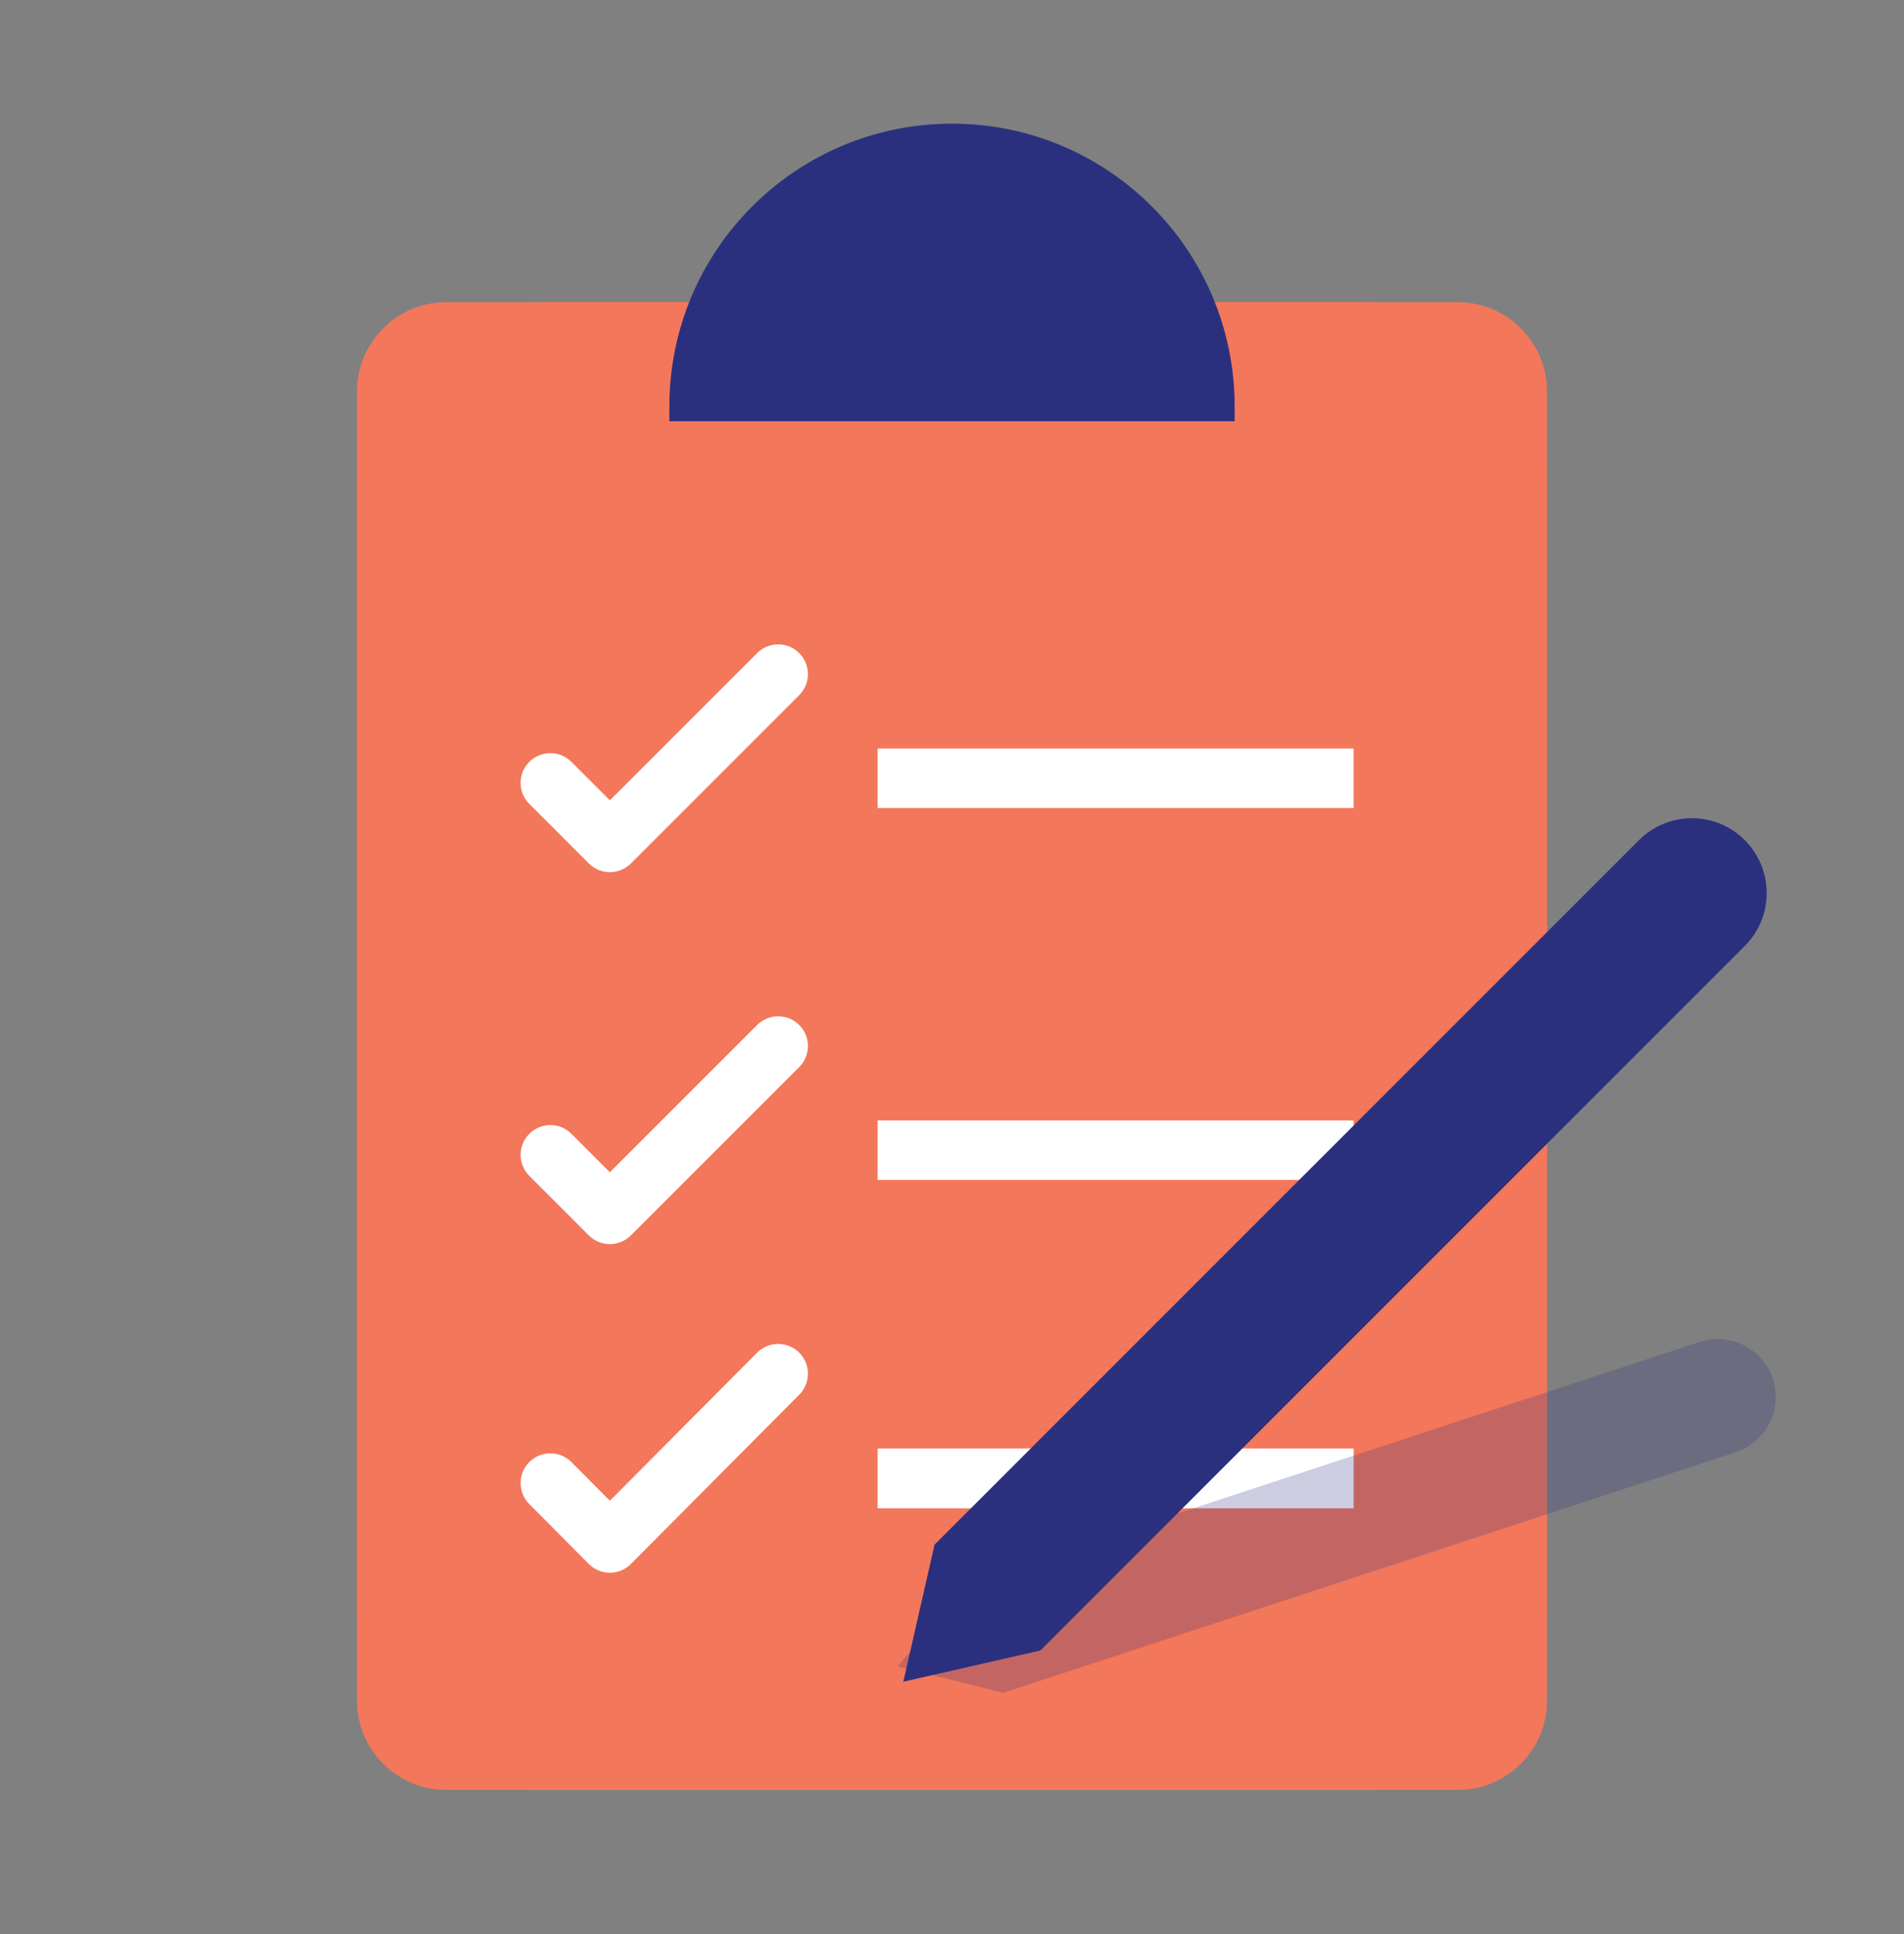 <?xml version="1.0" encoding="UTF-8" standalone="no"?>
<!DOCTYPE svg PUBLIC "-//W3C//DTD SVG 1.1//EN" "http://www.w3.org/Graphics/SVG/1.1/DTD/svg11.dtd">
<svg width="100%" height="100%" viewBox="0 0 64 65" version="1.1" xmlns="http://www.w3.org/2000/svg" xmlns:xlink="http://www.w3.org/1999/xlink" xml:space="preserve" xmlns:serif="http://www.serif.com/" style="fill-rule:evenodd;clip-rule:evenodd;stroke-linecap:round;stroke-linejoin:round;stroke-miterlimit:1.5;">
    <rect x="0" y="0" width="64" height="65" fill="#808080" stroke="none"/>
    <rect id="Checklist" x="0" y="0.156" width="64" height="64" style="fill:none;"/>
    <path d="M52,16.156C52,14.564 51.368,13.038 50.243,11.913C49.117,10.788 47.591,10.156 46,10.156C38.5,10.156 25.731,10.156 18.158,10.156C16.525,10.156 14.959,10.804 13.804,11.959C12.649,13.114 12,14.681 12,16.314C12,25.967 12,44.544 12,54.12C12,57.453 14.702,60.156 18.036,60.156C25.583,60.156 38.428,60.156 45.972,60.156C49.301,60.156 52,57.457 52,54.128C52,44.501 52,25.765 52,16.156Z" style="fill:#f3775b;"/>
    <path d="M52,13.156C52,11.499 50.657,10.156 49,10.156C41.578,10.156 22.422,10.156 15,10.156C13.343,10.156 12,11.499 12,13.156C12,22.057 12,48.254 12,57.156C12,58.812 13.343,60.156 15,60.156C22.422,60.156 41.578,60.156 49,60.156C50.657,60.156 52,58.812 52,57.156C52,48.254 52,22.057 52,13.156Z" style="fill:#f3775b;"/>
    <path d="M41.5,13.656C41.5,8.409 37.247,4.156 32,4.156C32,4.156 32,4.156 32,4.156C26.753,4.156 22.5,8.409 22.5,13.656C22.5,13.972 22.5,14.156 22.5,14.156L41.5,14.156C41.5,14.156 41.5,13.972 41.5,13.656Z" style="fill:#2b307e;"/>
    <g>
        <path d="M18.5,38.812L20.5,40.812L26.157,35.156" style="fill:none;stroke:#fff;stroke-width:2px;"/>
        <rect x="29.5" y="37.656" width="16" height="2" style="fill:#fff;"/>
    </g>
    <g>
        <path d="M18.5,26.312L20.5,28.312L26.157,22.656" style="fill:none;stroke:#fff;stroke-width:2px;"/>
        <rect x="29.5" y="25.156" width="16" height="2" style="fill:#fff;"/>
    </g>
    <g>
        <path d="M18.5,49.844L20.5,51.856L26.157,46.167" style="fill:none;stroke:#fff;stroke-width:2px;"/>
        <rect x="29.5" y="48.681" width="16" height="2.011" style="fill:#fff;"/>
    </g>
    <path d="M58.649,31.791C59.12,31.32 59.385,30.68 59.385,30.013C59.385,29.347 59.12,28.707 58.649,28.236C58.648,28.235 58.648,28.235 58.648,28.235C58.176,27.763 57.537,27.498 56.87,27.498C56.203,27.498 55.564,27.763 55.092,28.235C49.311,34.016 31.414,51.913 31.414,51.913L30.364,56.52L34.971,55.469C34.971,55.469 52.868,37.572 58.649,31.791Z" style="fill:#2b307e;"/>
    <path d="M58.348,48.804C58.839,48.643 59.246,48.293 59.479,47.832C59.712,47.371 59.752,46.836 59.591,46.345C59.591,46.344 59.59,46.343 59.59,46.342C59.429,45.852 59.079,45.445 58.618,45.212C58.157,44.979 57.622,44.939 57.131,45.1C51.117,47.076 32.509,53.189 32.509,53.189L30.176,56.008L33.726,56.893C33.726,56.893 52.334,50.78 58.348,48.804Z" style="fill:#2b307e;fill-opacity:0.239;"/>
</svg>
